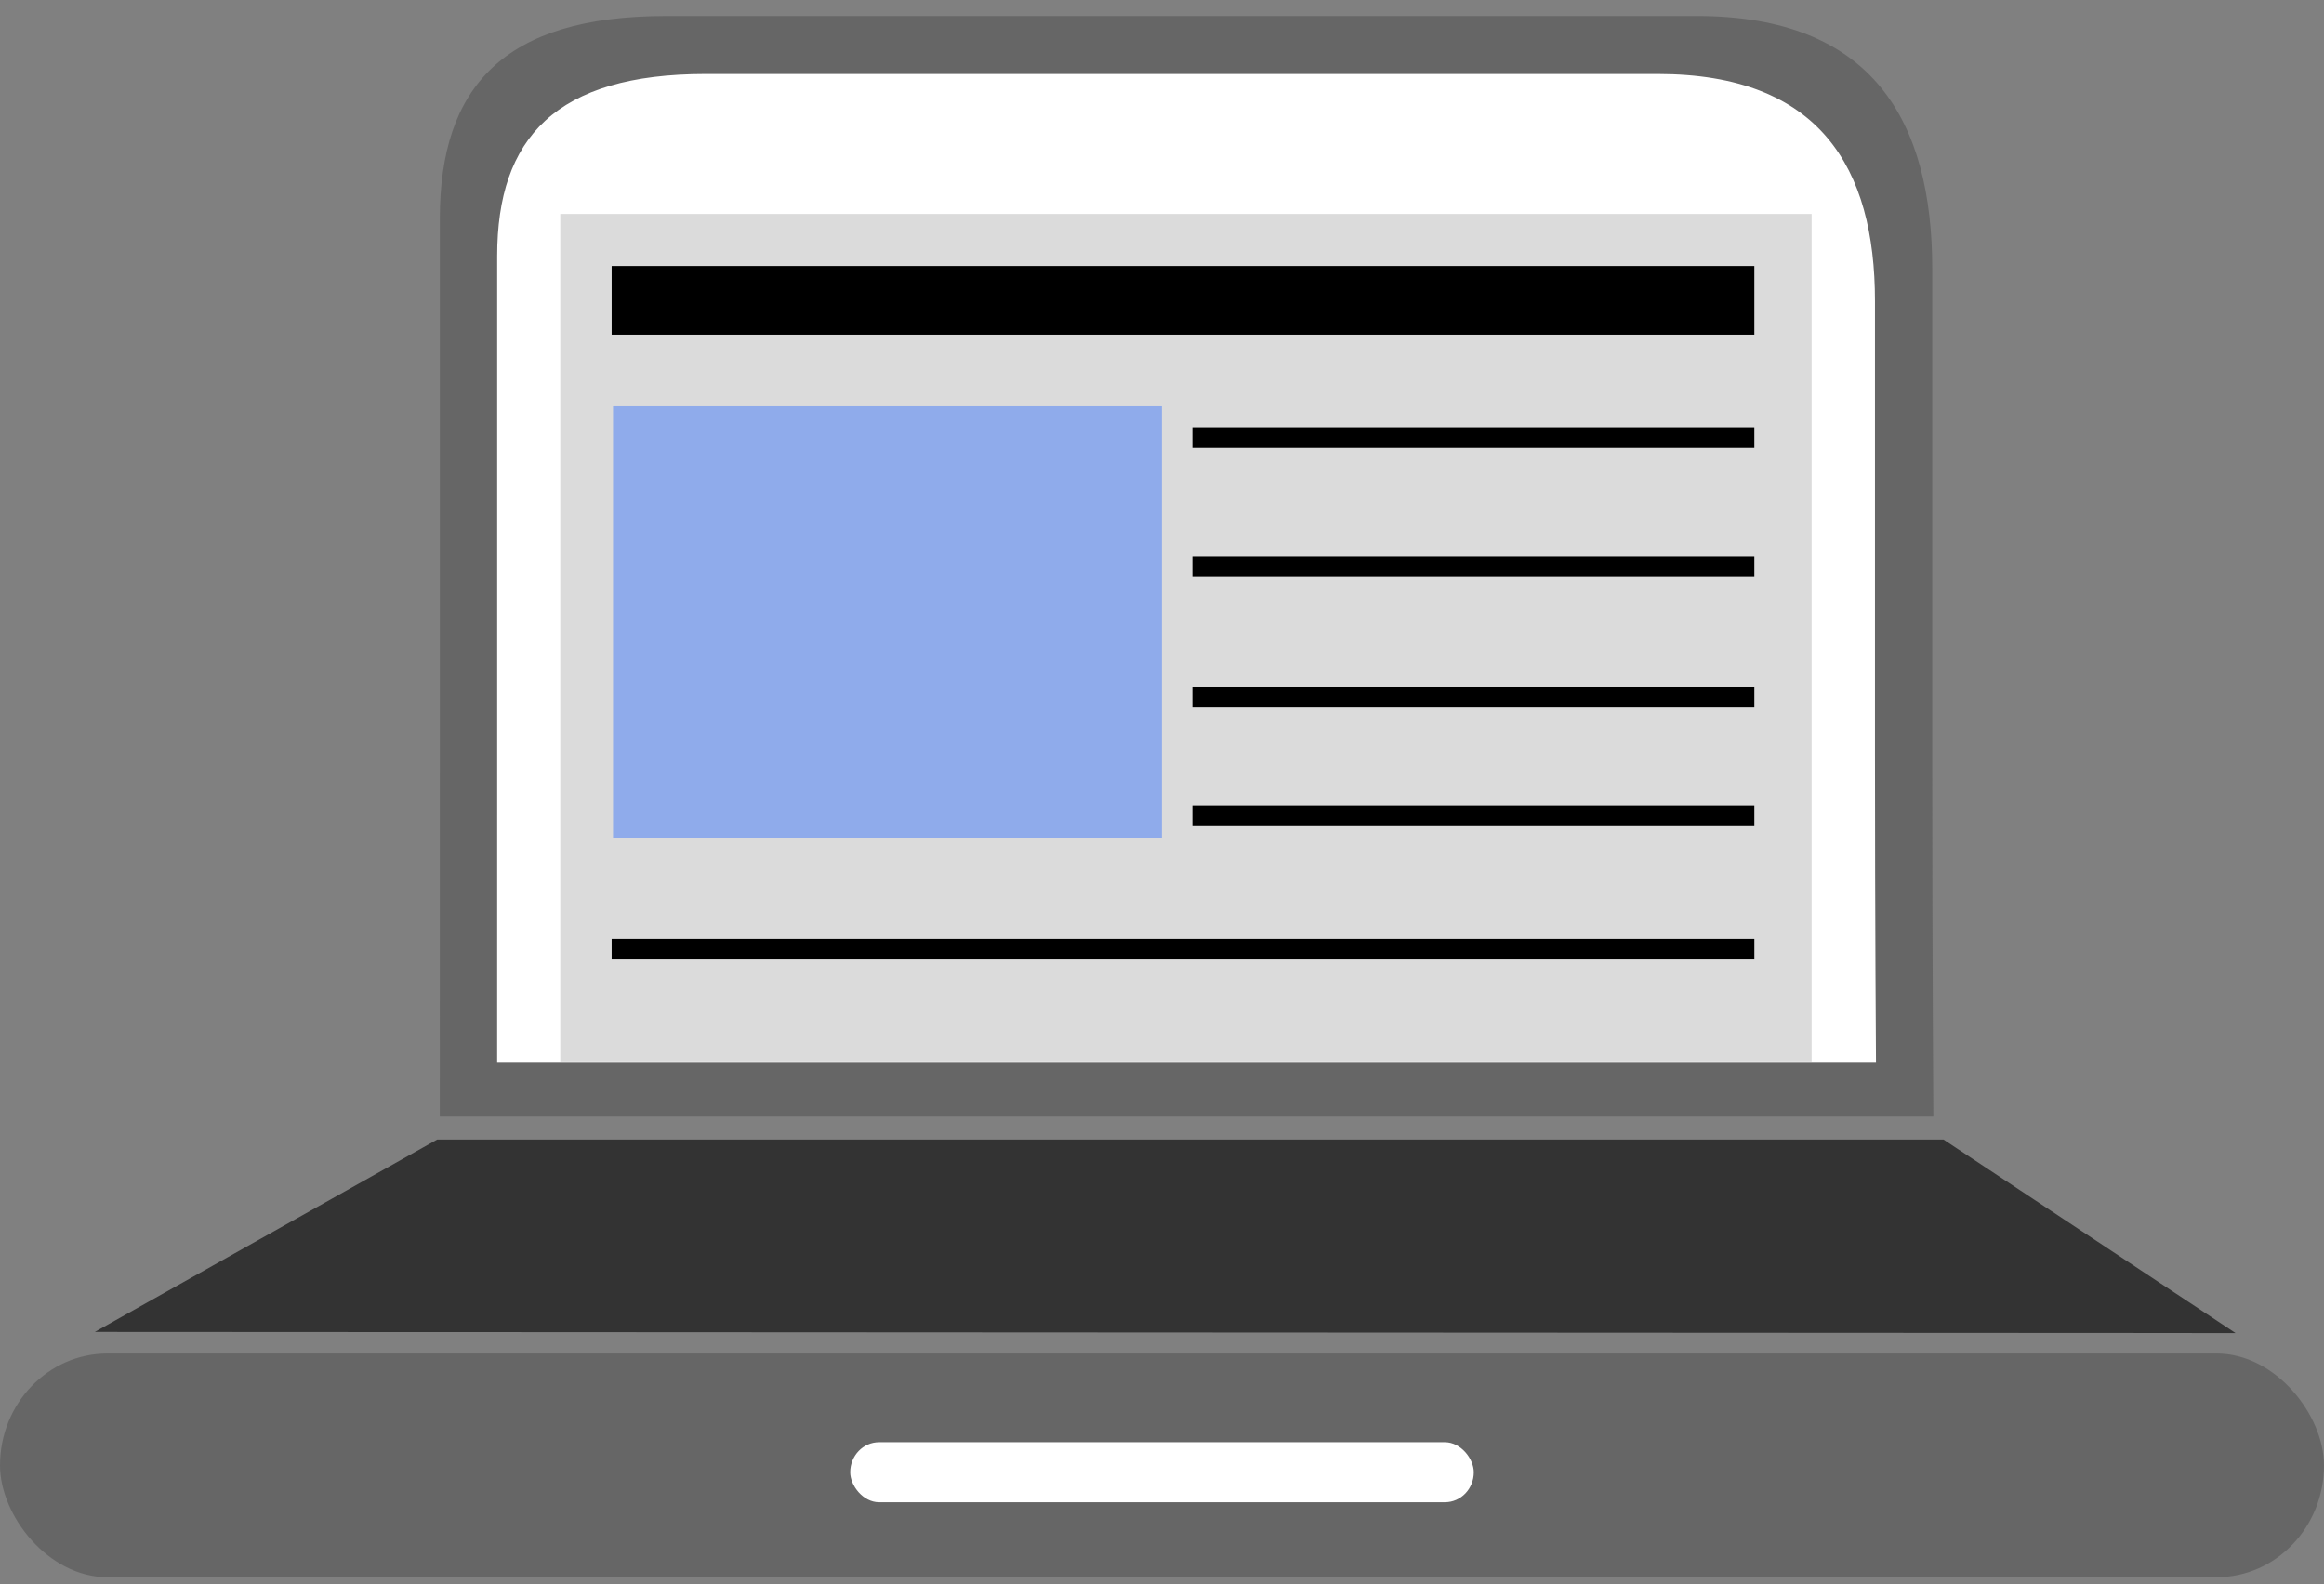 <?xml version="1.0" encoding="UTF-8" standalone="no"?>
<!-- Created with Inkscape (http://www.inkscape.org/) -->

<svg
   xmlns:dc="http://purl.org/dc/elements/1.1/"
   xmlns:cc="http://creativecommons.org/ns#"
   xmlns:rdf="http://www.w3.org/1999/02/22-rdf-syntax-ns#"
   xmlns:svg="http://www.w3.org/2000/svg"
   xmlns="http://www.w3.org/2000/svg"
   xmlns:sodipodi="http://sodipodi.sourceforge.net/DTD/sodipodi-0.dtd"
   xmlns:inkscape="http://www.inkscape.org/namespaces/inkscape"
   width="512"
   height="349"
   viewBox="0 0 135.467 92.34"
   version="1.1"
   id="svg8"
   inkscape:version="0.92.1 r15371"
   sodipodi:docname="Zeichnung.svg">
  <rect x="0" y="0" width="135.467" height="92.34" fill="#808080" stroke="none"/>
  <defs
     id="defs2" />
  <sodipodi:namedview
     id="base"
     pagecolor="#ffffff"
     bordercolor="#666666"
     borderopacity="1.0"
     inkscape:pageopacity="0.0"
     inkscape:pageshadow="2"
     inkscape:zoom="1"
     inkscape:cx="566.44256"
     inkscape:cy="159.99952"
     inkscape:document-units="mm"
     inkscape:current-layer="layer1"
     showgrid="false"
     units="px"
     inkscape:snap-grids="true"
     inkscape:snap-page="true"
     showguides="true"
     inkscape:snap-object-midpoints="false"
     inkscape:snap-others="true"
     inkscape:snap-global="true"
     inkscape:window-width="1837"
     inkscape:window-height="1051"
     inkscape:window-x="74"
     inkscape:window-y="-9"
     inkscape:window-maximized="1"
     inkscape:guide-bbox="true">
    <sodipodi:guide
       position="35.653,82.947"
       orientation="1,0"
       id="guide5151"
       inkscape:locked="false" />
    <sodipodi:guide
       position="102.261,74.943"
       orientation="1,0"
       id="guide5153"
       inkscape:locked="false" />
  </sodipodi:namedview>
  <g
     inkscape:label="Ebene 1"
     inkscape:groupmode="layer"
     id="layer1"
     transform="translate(0,-204.66)">
    <rect
       id="rect10"
       width="132.096"
       height="45.169"
       x="1.004"
       y="250.495"
       style="fill:none;stroke-width:0.265" />
    <rect
       style="fill:none;stroke-width:0.265"
       id="rect4490"
       width="56.507"
       height="18.521"
       x="24.946"
       y="258.824" />
    <rect
       style="fill:none;stroke-width:0.265"
       id="rect4492"
       width="79.564"
       height="48.003"
       x="17.765"
       y="228.397" />
    <rect
       style="fill:none;stroke-width:0.265"
       id="rect4494"
       width="127.242"
       height="56.116"
       x="5.859"
       y="239.548" />
    <rect
       style="fill:none;stroke-width:0.265"
       id="rect4496"
       width="135.467"
       height="58.208"
       x="0"
       y="238.792" />
    <rect
       style="fill:none;stroke-width:0.265"
       id="rect4498"
       width="1.701"
       height="5.481"
       x="13.418"
       y="234.634"
       ry="0.85" />
    <rect
       style="fill:none;stroke:none;stroke-width:0.265;stroke-opacity:1"
       id="rect4500"
       width="135.467"
       height="13.04"
       x="0"
       y="283.96"
       ry="0.85" />
    <rect
       style="fill:#666666;fill-opacity:1;stroke:none;stroke-width:0.265;stroke-linecap:round;stroke-linejoin:round;stroke-miterlimit:4;stroke-dasharray:none;stroke-opacity:1"
       id="rect4505"
       width="135.467"
       height="13.04"
       x="0"
       y="283.559"
       ry="6.52"
       rx="6.264" />
    <path
       style="fill:#333333;fill-opacity:1;stroke:none;stroke-width:0.264;stroke-linecap:round;stroke-linejoin:round;stroke-miterlimit:4;stroke-dasharray:none;stroke-opacity:1"
       d="m 25.485,271.085 h 87.802 l 17.025,11.282 -124.785,-0.067 z"
       id="rect4507"
       inkscape:connector-curvature="0"
       sodipodi:nodetypes="ccccc" />
    <path
       style="fill:#666666;fill-opacity:1;stroke:none;stroke-width:0.391;stroke-linecap:round;stroke-linejoin:round;stroke-miterlimit:4;stroke-dasharray:none;stroke-opacity:1"
       d="m 38.814,205.594 h 60.099 c 10.237,0 13.719,6.105 13.719,14.754 v 0.214 29.143 c 0,11.105 0.064,20.045 0.064,20.045 H 25.635 c 0,0 0.002,-8.94 0.002,-20.045 v -32.286 c 0,-7.689 3.722,-11.824 13.178,-11.824 z"
       id="rect5496"
       inkscape:connector-curvature="0"
       sodipodi:nodetypes="csscsccscc" />
    <rect
       rx="1.681"
       ry="1.75"
       y="288.73"
       x="49.559"
       height="3.499"
       width="36.349"
       id="rect5501"
       style="fill:#ffffff;fill-opacity:1;stroke:none;stroke-width:0.071;stroke-linecap:round;stroke-linejoin:round;stroke-miterlimit:4;stroke-dasharray:none;stroke-opacity:1" />
    <path
       sodipodi:nodetypes="csscsccscc"
       inkscape:connector-curvature="0"
       id="path5518"
       d="m 41.146,208.972 h 55.482 c 9.451,0 12.665,5.48 12.665,13.243 v 0.192 26.159 c 0,9.968 0.059,17.993 0.059,17.993 H 28.979 c 0,0 0.001,-8.025 0.001,-17.993 v -28.98 c 0,-6.902 3.436,-10.614 12.165,-10.614 z"
       style="fill:#ffffff;fill-opacity:1;stroke:none;stroke-width:0.356;stroke-linecap:round;stroke-linejoin:round;stroke-miterlimit:4;stroke-dasharray:none;stroke-opacity:1" />
    <path
       style="fill:none;stroke:#000000;stroke-width:0.265px;stroke-linecap:butt;stroke-linejoin:miter;stroke-opacity:1"
       d="M 50.915,234.726 Z"
       id="path5528"
       inkscape:connector-curvature="0" />
    <rect
       style="fill:#dbdbdb;fill-opacity:1;stroke:none;stroke-width:0.554;stroke-linecap:round;stroke-linejoin:round;stroke-miterlimit:4;stroke-dasharray:none;stroke-opacity:1"
       id="rect5081"
       width="72.943"
       height="49.4"
       x="32.658"
       y="217.13"
       rx="0"
       ry="0"
       inkscape:transform-center-x="-3.5437731"
       inkscape:transform-center-y="1.2888278" />
    <rect
       style="fill:#8fabeb;fill-opacity:1;stroke:none;stroke-width:0.552;stroke-linecap:round;stroke-linejoin:round;stroke-miterlimit:4;stroke-dasharray:none;stroke-opacity:1"
       id="rect5139"
       width="31.992"
       height="25.163"
       x="35.734"
       y="228.338" />
    <rect
       style="fill:#8fabeb;fill-opacity:1;stroke:none;stroke-width:0.552;stroke-linecap:round;stroke-linejoin:round;stroke-miterlimit:4;stroke-dasharray:none;stroke-opacity:1"
       id="rect5141"
       width="1.497"
       height="6.548"
       x="51.262"
       y="232.735" />
    <path
       style="fill:none;fill-opacity:1;stroke:#000000;stroke-width:4;stroke-linecap:butt;stroke-linejoin:miter;stroke-miterlimit:4;stroke-dasharray:none;stroke-opacity:1"
       d="M 35.653,222.165 H 102.261"
       id="path5143"
       inkscape:connector-curvature="0" />
    <path
       style="fill:none;stroke:#000000;stroke-width:1.2;stroke-linecap:butt;stroke-linejoin:miter;stroke-miterlimit:4;stroke-dasharray:none;stroke-opacity:1"
       d="M 69.503,230.163 H 102.261"
       id="path5177"
       inkscape:connector-curvature="0" />
    <path
       inkscape:connector-curvature="0"
       id="path5181"
       d="M 69.503,237.689 H 102.261"
       style="fill:none;stroke:#000000;stroke-width:1.2;stroke-linecap:butt;stroke-linejoin:miter;stroke-miterlimit:4;stroke-dasharray:none;stroke-opacity:1" />
    <path
       inkscape:connector-curvature="0"
       id="path5185"
       d="M 69.503,252.22 H 102.261"
       style="fill:none;stroke:#000000;stroke-width:1.2;stroke-linecap:butt;stroke-linejoin:miter;stroke-miterlimit:4;stroke-dasharray:none;stroke-opacity:1" />
    <path
       style="fill:none;stroke:#000000;stroke-width:1.2;stroke-linecap:butt;stroke-linejoin:miter;stroke-miterlimit:4;stroke-dasharray:none;stroke-opacity:1"
       d="M 35.653,259.984 H 102.262"
       id="path5191"
       inkscape:connector-curvature="0" />
    <path
       inkscape:connector-curvature="0"
       id="path5193"
       d="M 69.503,245.304 H 102.261"
       style="fill:none;stroke:#000000;stroke-width:1.2;stroke-linecap:butt;stroke-linejoin:miter;stroke-miterlimit:4;stroke-dasharray:none;stroke-opacity:1" />
  </g>
</svg>

